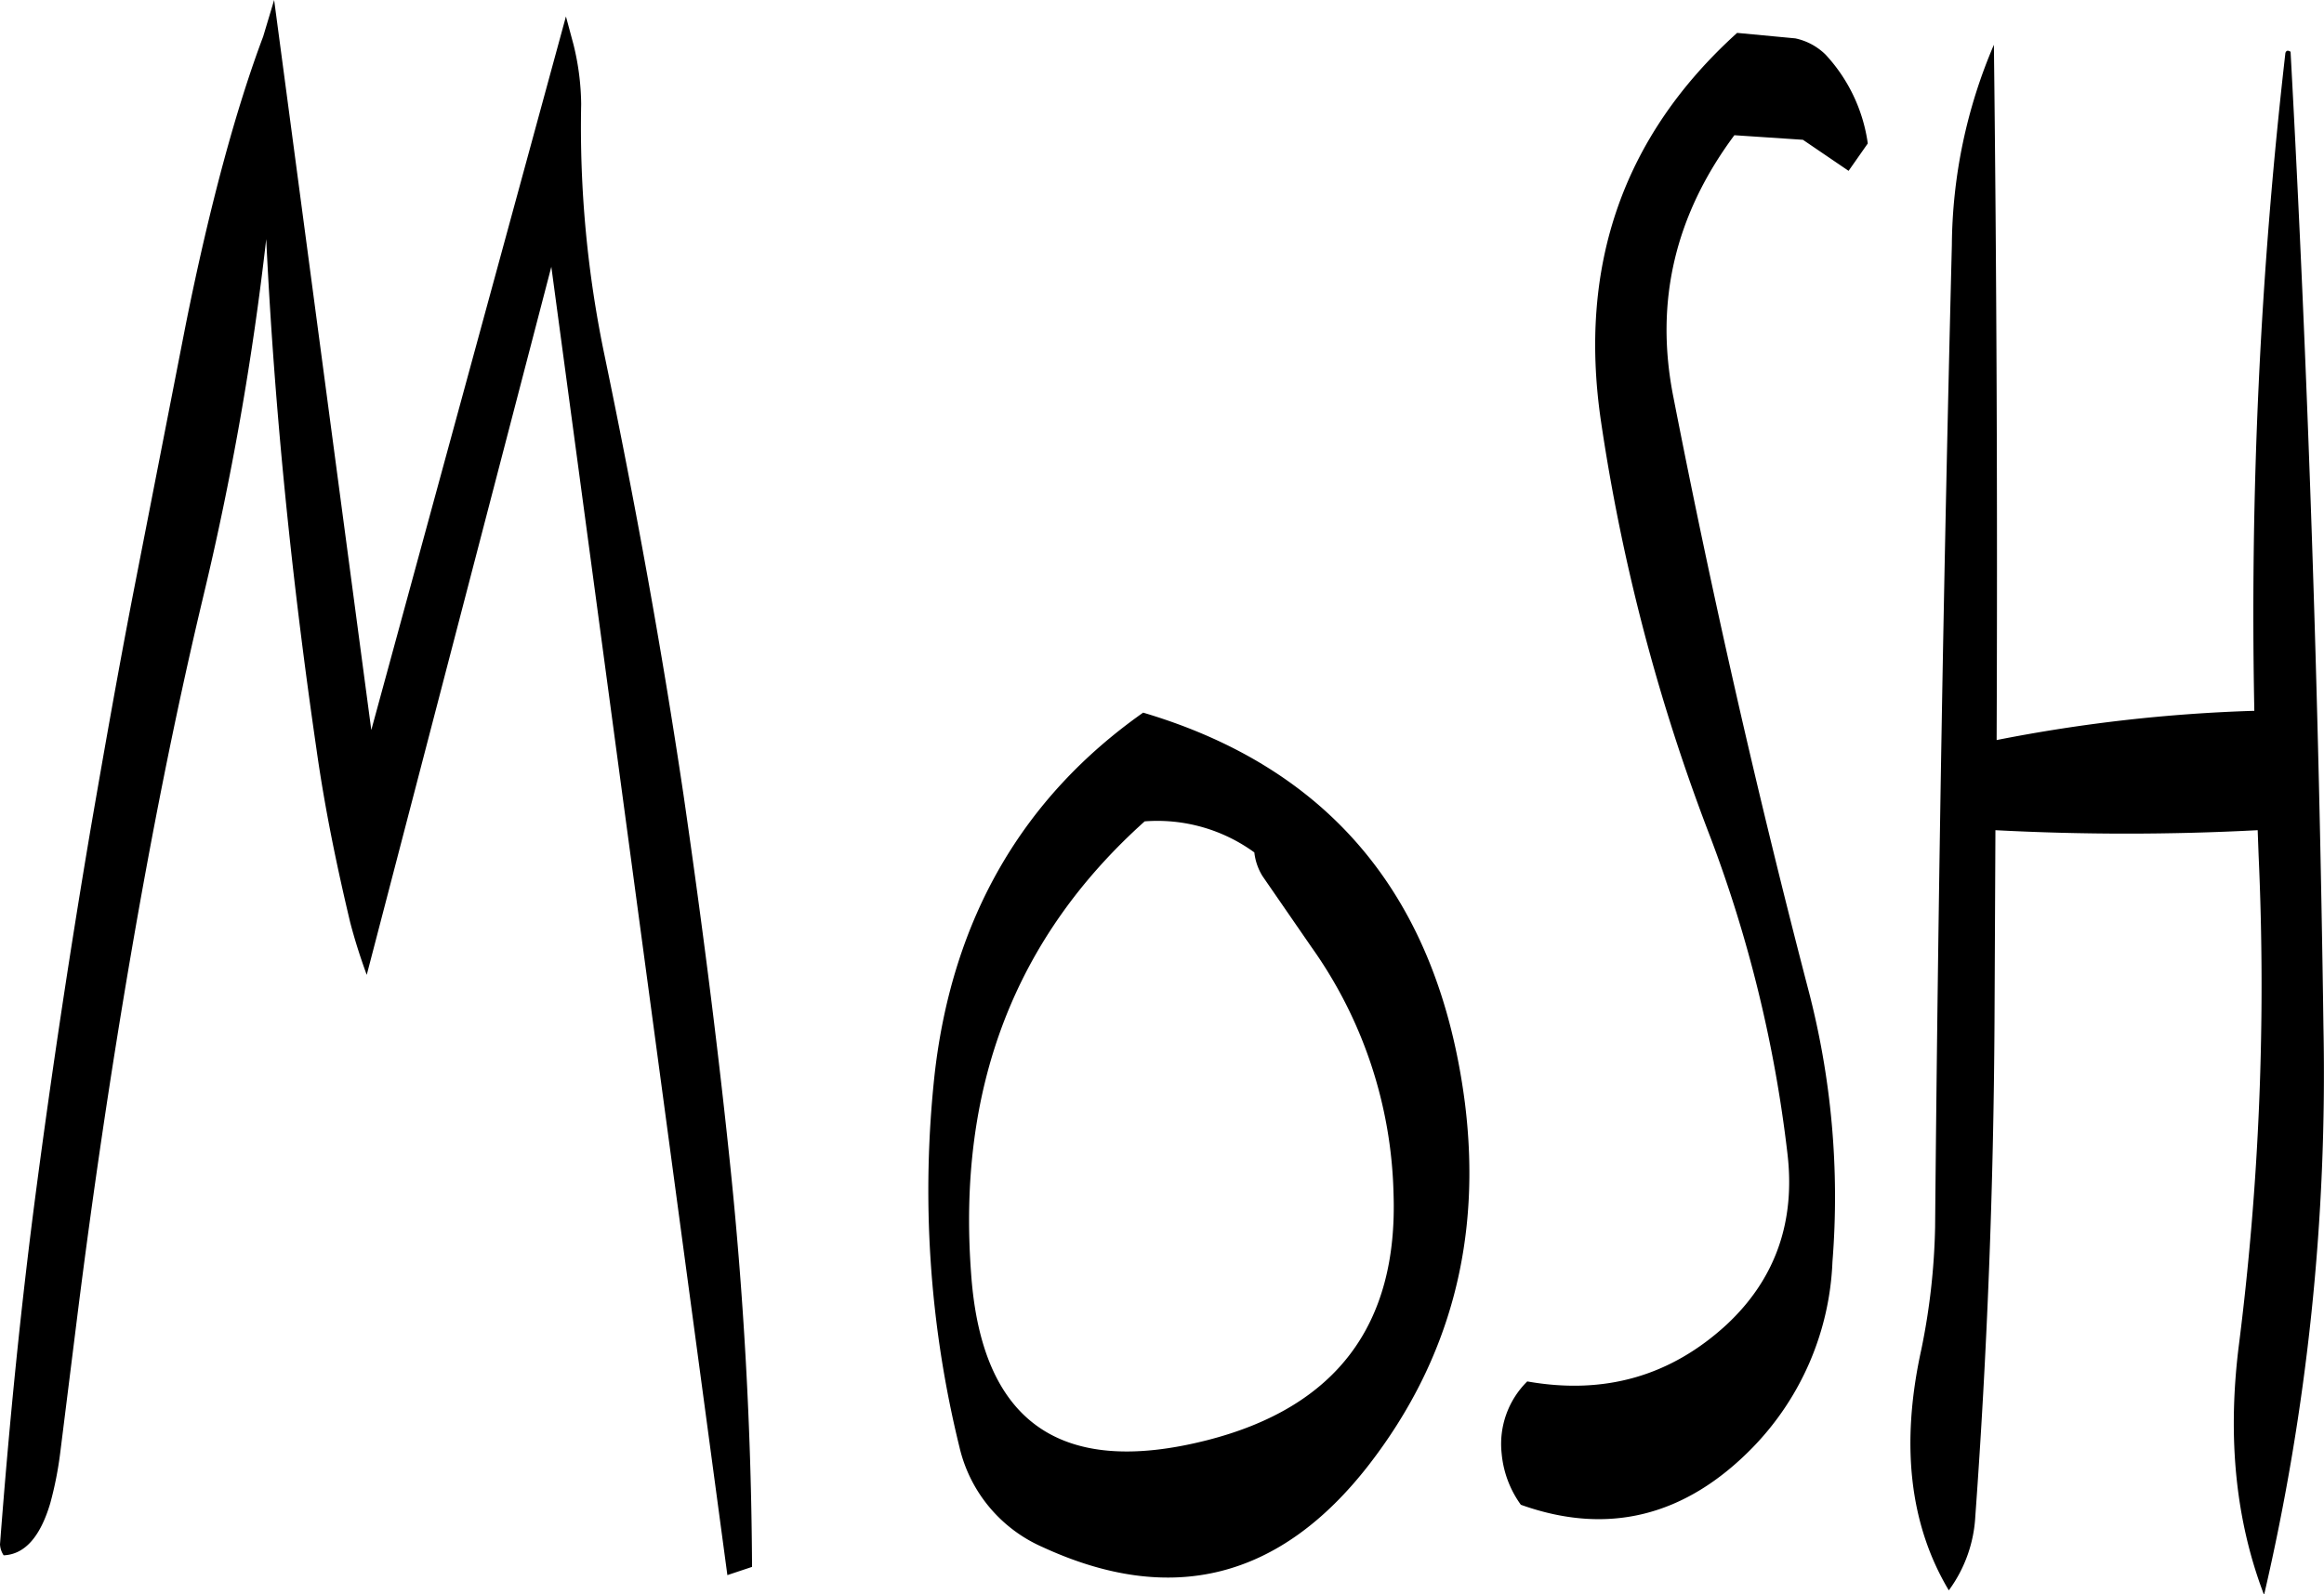 <svg id="Layer_1" data-name="Layer 1" xmlns="http://www.w3.org/2000/svg" viewBox="0 0 305.19 209.4"><defs><style>.cls-1{fill-rule:evenodd;}</style></defs><path class="cls-1" d="M289.8,397q25.38,11.7,42.84-10.8c10.68-13.8,14.88-29.64,12.6-47.64Q340,298.38,303,287.4c-15.84,11.16-25,27-27.36,47.28a141.12,141.12,0,0,0,3.24,49.2A19.05,19.05,0,0,0,289.8,397Zm35.28-78.84a58.2,58.2,0,0,1,10.8,32.4q.9,25.92-24.48,32.4-29,7.38-31-22c-1.8-24.36,5.76-44,22.8-59.28a21.64,21.64,0,0,1,14.4,4.08,7.46,7.46,0,0,0,1.08,3.12ZM187.44,198.6c-3.48,9.24-7,22-10.2,38l-6.84,35c-2,10.32-3.84,20.76-5.64,31.2-2.64,15.6-5,31.2-7.08,46.92s-3.6,31.2-4.8,46.92a2.86,2.86,0,0,0,.48,1.44q4.14-.18,6.12-6.84a47.4,47.4,0,0,0,1.32-6.72l2.28-18.24c2-15.84,4.32-31.56,7-47.16s5.76-31.32,9.48-46.92a389.67,389.67,0,0,0,8.28-47c1.08,22.44,3.36,44.76,6.6,67,1.08,7.68,2.64,15.24,4.44,22.8q.9,3.42,2.16,6.84l24.24-93L248.4,400.68l3.24-1.08a538.85,538.85,0,0,0-3-54c-1.68-16-3.72-31.68-6-47.4-2.88-19.32-6.36-38.4-10.32-57.48a146.6,146.6,0,0,1-3.12-33.24,33.85,33.85,0,0,0-1-7.8l-1-3.72-25.56,93.72L188.88,193.8ZM453,200.76a645.17,645.17,0,0,0-4.08,86.4A207.11,207.11,0,0,0,415.08,291q.18-45.9-.36-91.32A68,68,0,0,0,409.2,226Q407.58,290.4,407,355a87.85,87.85,0,0,1-1.8,16q-4.14,18.72,3.6,31.68a18,18,0,0,0,3.48-9.72c1.56-21.48,2.4-43.2,2.52-64.92l.12-25.2a329.68,329.68,0,0,0,34.44,0l.12,3.24a375.92,375.92,0,0,1-2.64,64.8c-1.44,11.88-.36,22.68,3.36,32.4a302.07,302.07,0,0,0,7.8-74.52q-.9-65.34-4.32-128.16C453.36,200.4,453.12,200.4,453,200.76Zm-72-2.64c-15,13.56-20.88,30.6-17.88,51a255.49,255.49,0,0,0,14.4,54.72,174,174,0,0,1,10.08,41.4c1.08,9-1.56,16.56-8,22.56-7.32,6.72-16,9.24-26.16,7.44a11.54,11.54,0,0,0-3.36,9.48,13.53,13.53,0,0,0,2.52,6.72c11.4,4.08,21.6,1.56,30.48-7.56a37.11,37.11,0,0,0,10.44-24.36,107.37,107.37,0,0,0-3.24-36c-6.72-25.8-12.6-51.72-17.64-77.52-2.52-12.6.24-24,8-34.44l9,.6,6,4.08,2.52-3.6A21.52,21.52,0,0,0,392.64,201a8,8,0,0,0-4-2.16Z" transform="translate(-152.88 -193.8)"/></svg>